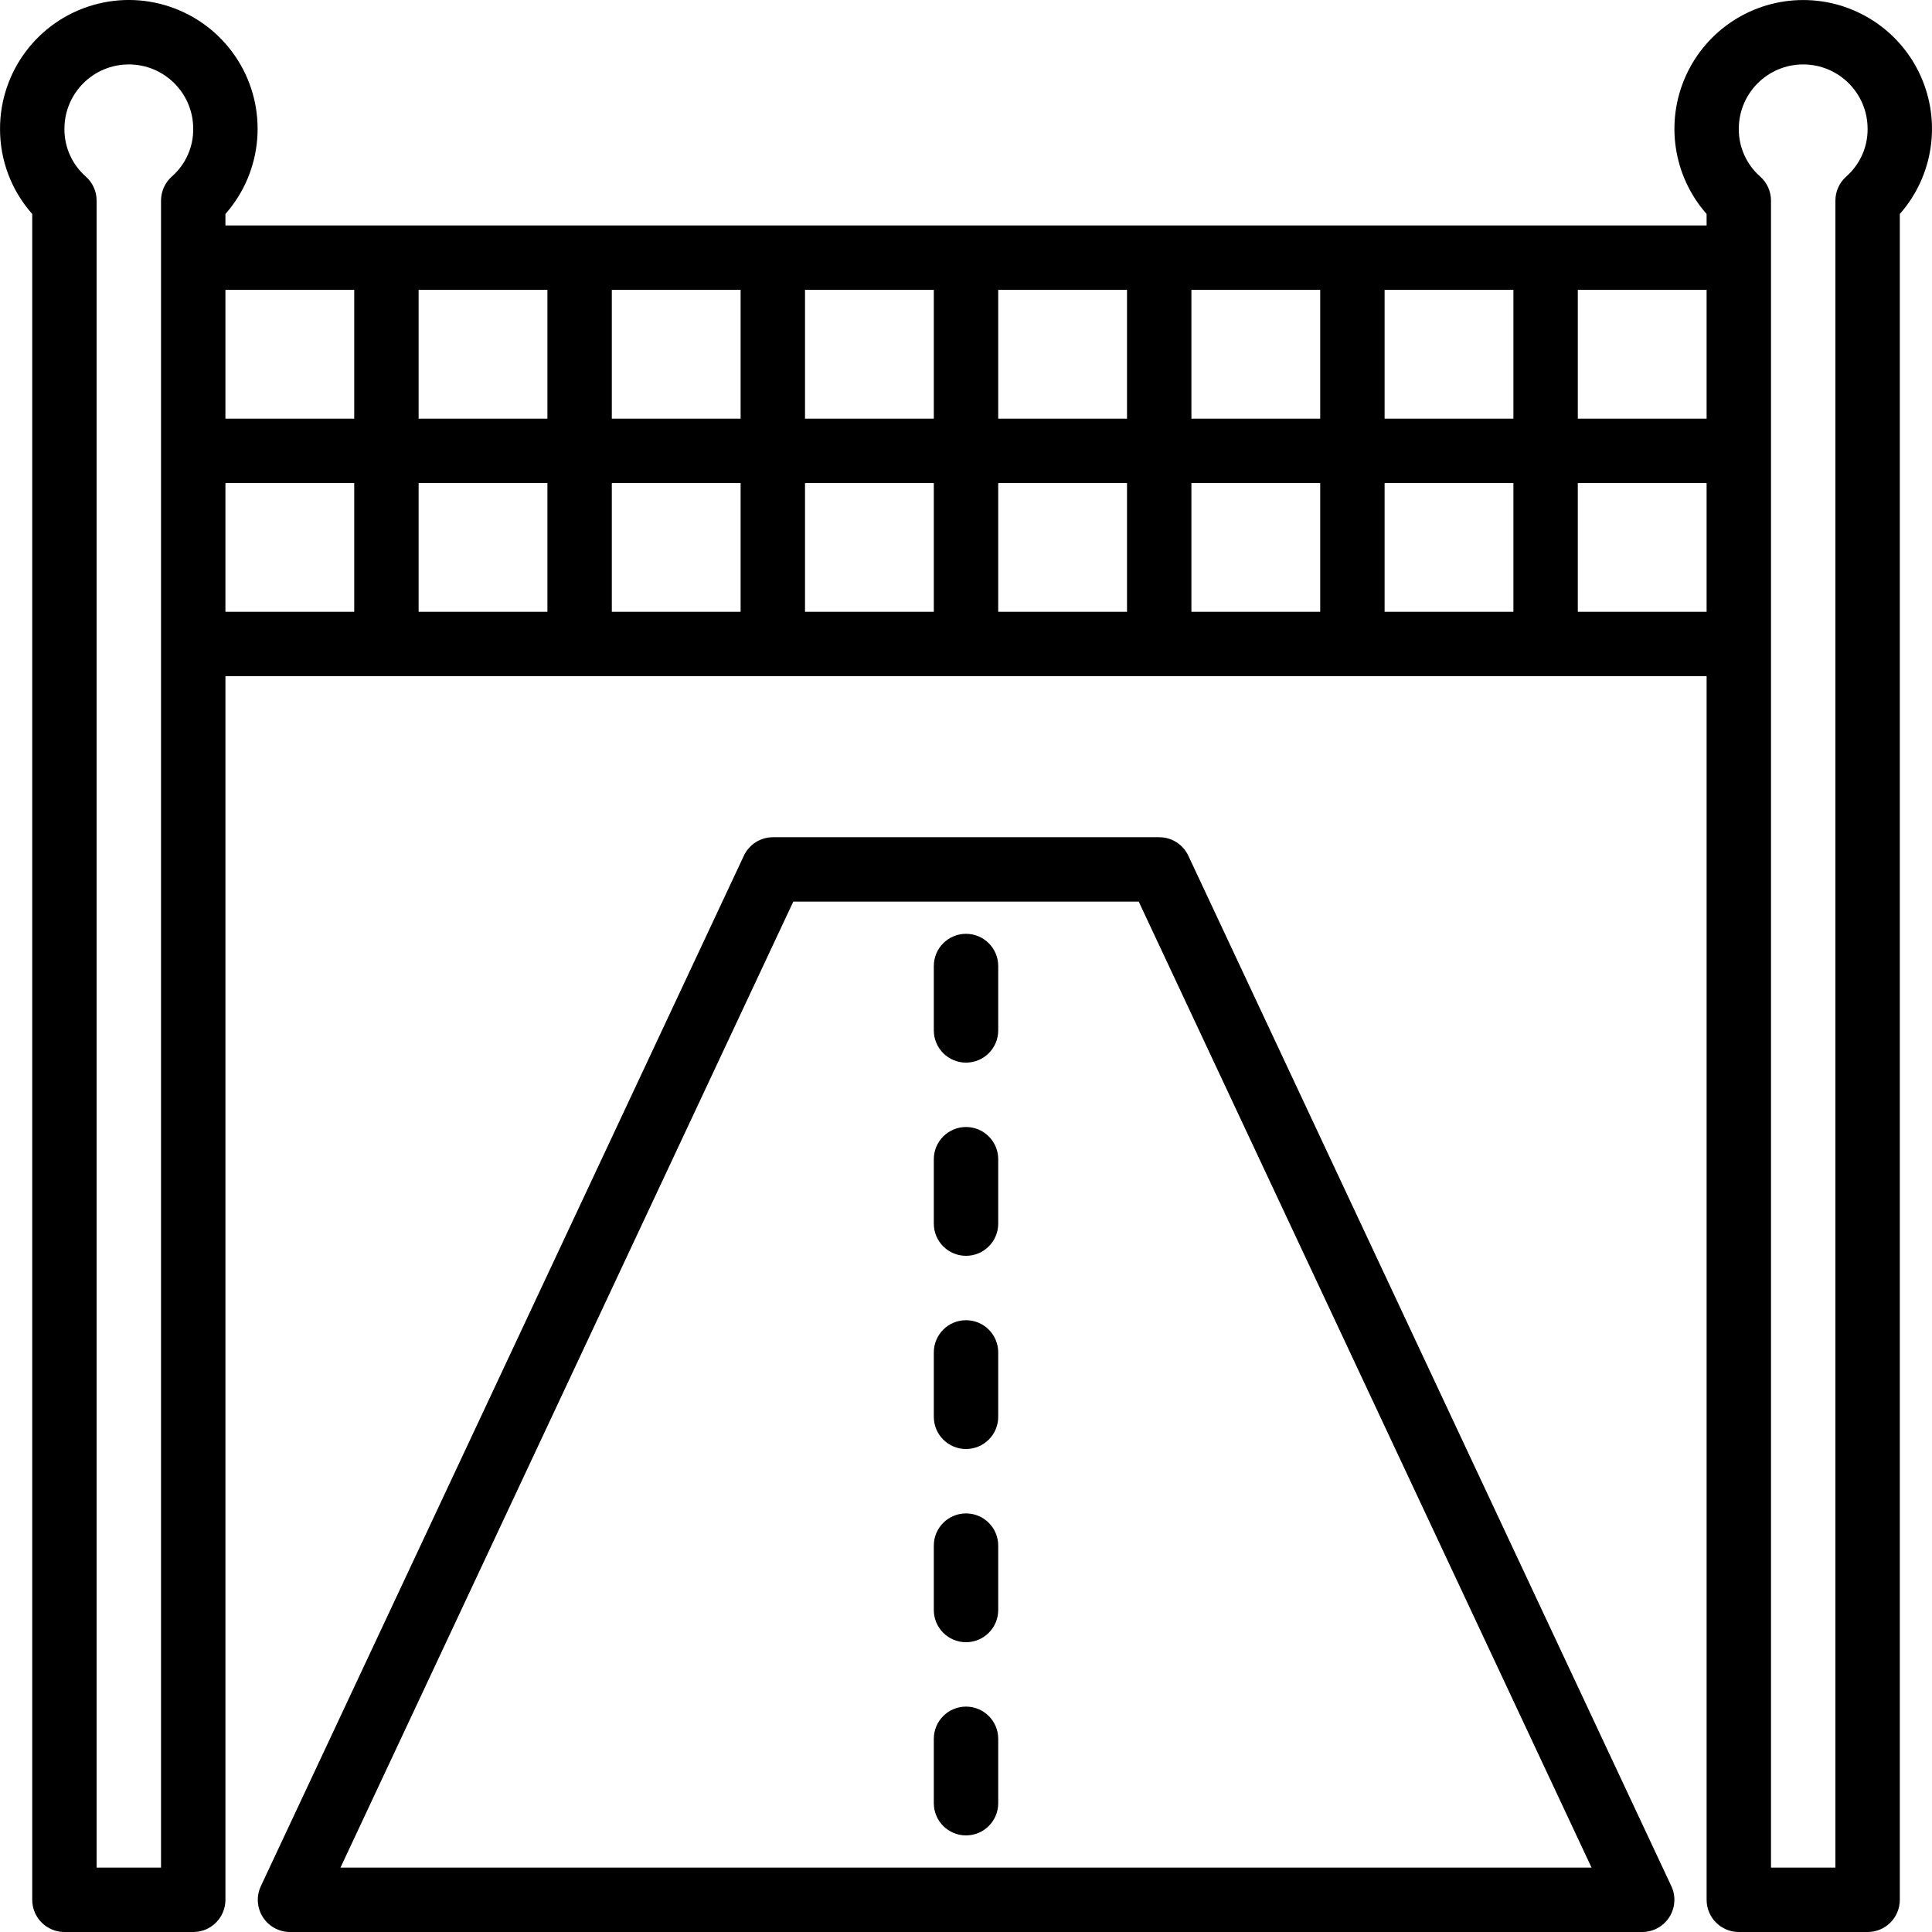 <svg height="480pt" viewBox="0 0 480 480.006" width="480pt" xmlns="http://www.w3.org/2000/svg"><path d="m448.004.008c-12.578 0-23.984 7.367-29.16 18.832-5.176 11.461-3.156 24.891 5.16 34.324v2.844h-368v-2.844c9.414-10.676 10.645-26.289 3.02-38.309-7.629-12.02-22.281-17.559-35.949-13.586-13.672 3.973-23.074 16.5-23.07 30.738-.023 7.793 2.824 15.328 8 21.156v418.844c0 4.418 3.582 8 8 8h32c4.418 0 8-3.582 8-8v-304h368v304c0 4.418 3.582 8 8 8h32c4.418 0 8-3.582 8-8v-418.844c8.316-9.434 10.336-22.863 5.16-34.324-5.176-11.465-16.586-18.832-29.16-18.832zm-24 104h-32v-32h32zm-144 0h-32v-32h32zm16-32h32v32h-32zm-64 32h-32v-32h32zm-48 0h-32v-32h32zm-48 0h-32v-32h32zm0 16v32h-32v-32zm16 0h32v32h-32zm48 0h32v32h-32zm48 0h32v32h-32zm48 0h32v32h-32zm48 0h32v32h-32zm0-16v-32h32v32zm-256-32v32h-32v-32zm-48 392h-16v-414.16c0-2.312-1-4.516-2.746-6.035-3.375-2.988-5.293-7.297-5.254-11.805 0-8.84 7.164-16 16-16 8.836 0 16 7.16 16 16 .039 4.508-1.879 8.816-5.258 11.805-1.742 1.52-2.742 3.723-2.742 6.035zm16-344h32v32h-32zm336 32v-32h32v32zm66.742-108.195c-1.742 1.52-2.742 3.723-2.742 6.035v414.16h-16v-414.16c0-2.312-1-4.516-2.746-6.035-3.375-2.988-5.293-7.297-5.254-11.805 0-8.84 7.164-16 16-16 8.836 0 16 7.16 16 16 .039 4.508-1.879 8.816-5.258 11.805zm0 0"/><path d="m408.004 480.008h-336c-2.73-.016-5.262-1.422-6.719-3.727-1.457-2.309-1.641-5.195-.48-7.668l120-256c1.309-2.797 4.109-4.59 7.199-4.605h96c3.102 0 5.922 1.797 7.238 4.605l120 256c1.16 2.477.973 5.375-.492 7.684-1.469 2.309-4.012 3.707-6.746 3.711zm-323.418-16h310.832l-112.504-240h-85.824zm0 0"/><path d="m240.004 264.008c-4.418 0-8-3.582-8-8v-16c0-4.422 3.582-8 8-8 4.418 0 8 3.578 8 8v16c0 4.418-3.582 8-8 8zm0 0"/><path d="m240.004 312.008c-4.418 0-8-3.582-8-8v-16c0-4.422 3.582-8 8-8 4.418 0 8 3.578 8 8v16c0 4.418-3.582 8-8 8zm0 0"/><path d="m240.004 360.008c-4.418 0-8-3.582-8-8v-16c0-4.422 3.582-8 8-8 4.418 0 8 3.578 8 8v16c0 4.418-3.582 8-8 8zm0 0"/><path d="m240.004 408.008c-4.418 0-8-3.582-8-8v-16c0-4.422 3.582-8 8-8 4.418 0 8 3.578 8 8v16c0 4.418-3.582 8-8 8zm0 0"/><path d="m240.004 456.008c-4.418 0-8-3.582-8-8v-16c0-4.422 3.582-8 8-8 4.418 0 8 3.578 8 8v16c0 4.418-3.582 8-8 8zm0 0"/></svg>